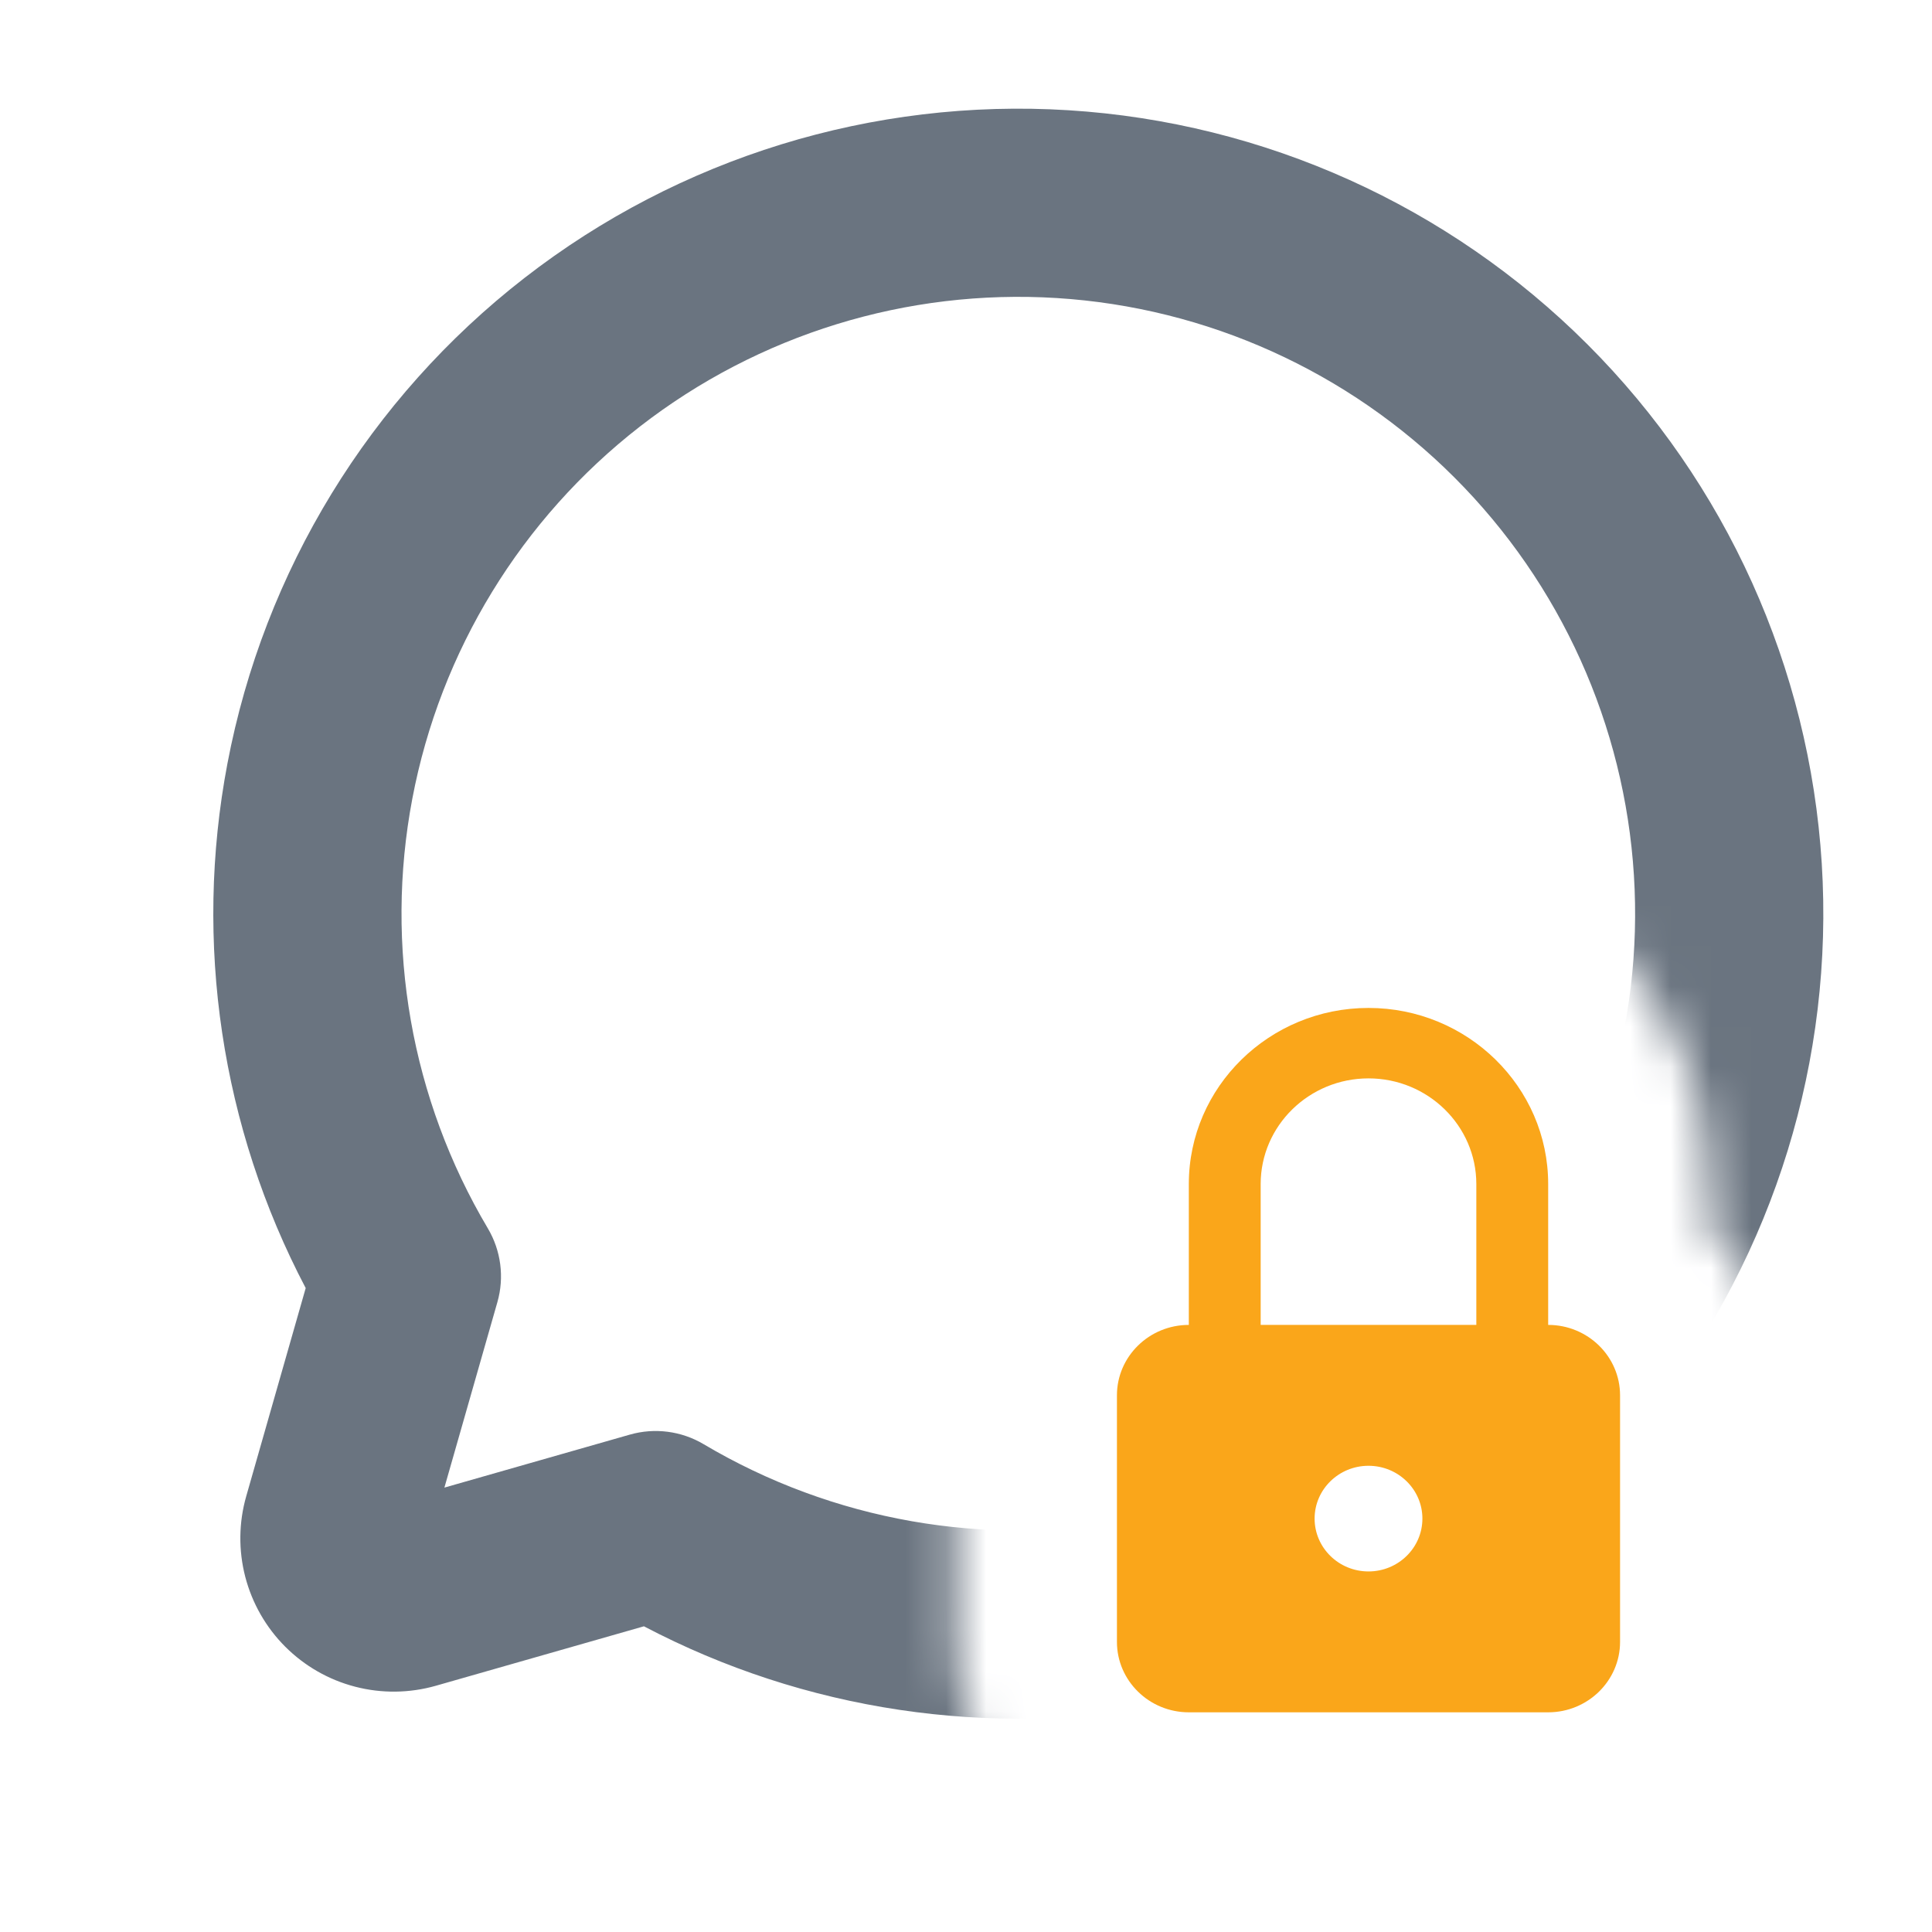 <svg width="48" height="48" viewBox="0 0 48 48" fill="none" xmlns="http://www.w3.org/2000/svg">
<g clip-path="url(#clip0_2015_11657)">
<mask id="mask0_2015_11657" style="mask-type:alpha" maskUnits="userSpaceOnUse" x="0" y="0" width="48" height="48">
<path d="M48 0H0V48H29.536V46.542C26.418 46.542 23.75 44.042 23.75 40.792V34.667C23.75 32.957 24.487 31.457 25.639 30.417C25.572 30.094 25.536 29.76 25.536 29.417C25.536 24.719 29.407 21.042 34 21.042C38.596 21.042 42.464 24.72 42.464 29.417V30.513C43.557 31.548 44.25 33.009 44.25 34.667H48V0Z" fill="#06C270"/>
</mask>
<g mask="url(#mask0_2015_11657)">
<path fill-rule="evenodd" clip-rule="evenodd" d="M26.257 7.405C22.531 7.172 18.848 8.307 15.899 10.597C12.951 12.888 10.94 16.175 10.244 19.843C9.548 23.512 10.215 27.308 12.12 30.518C12.448 31.071 12.534 31.735 12.357 32.353L11.041 36.959L15.647 35.643C16.265 35.466 16.928 35.552 17.481 35.88C20.692 37.785 24.488 38.452 28.156 37.756C31.824 37.06 35.112 35.049 37.402 32.101C39.693 29.152 40.828 25.469 40.594 21.743C40.361 18.017 38.776 14.504 36.136 11.864C33.496 9.224 29.983 7.638 26.257 7.405ZM13.031 6.905C16.879 3.916 21.686 2.435 26.549 2.739C31.412 3.043 35.996 5.112 39.442 8.558C42.887 12.003 44.956 16.588 45.261 21.451C45.565 26.314 44.084 31.121 41.095 34.969C38.106 38.816 33.815 41.441 29.028 42.349C24.58 43.193 19.988 42.502 15.998 40.405L10.829 41.882C10.176 42.068 9.483 42.077 8.825 41.906C8.167 41.736 7.567 41.392 7.087 40.912C6.607 40.432 6.264 39.832 6.093 39.174C5.923 38.516 5.931 37.825 6.118 37.172L7.595 32.002C5.498 28.012 4.806 23.42 5.65 18.972C6.559 14.185 9.183 9.894 13.031 6.905Z" fill="#6A7480"/>
</g>
<path d="M38.464 32.917V29.417C38.464 27.004 36.461 25.042 34 25.042C31.538 25.042 29.536 27.004 29.536 29.417V32.917C28.551 32.917 27.75 33.701 27.75 34.667V40.792C27.75 41.757 28.551 42.542 29.536 42.542H38.464C39.449 42.542 40.25 41.757 40.25 40.792V34.667C40.25 33.701 39.449 32.917 38.464 32.917ZM34 39.042C33.261 39.042 32.661 38.454 32.661 37.729C32.661 37.005 33.261 36.417 34 36.417C34.739 36.417 35.339 37.005 35.339 37.729C35.339 38.454 34.739 39.042 34 39.042ZM36.679 32.917H31.321V29.417C31.321 27.97 32.523 26.792 34 26.792C35.477 26.792 36.679 27.97 36.679 29.417V32.917Z" fill="#FAA61A"/>
</g>
<defs>
<clipPath id="clip0_2015_11657">
<rect width="48" height="48" fill="white"/>
</clipPath>
</defs>
</svg>

